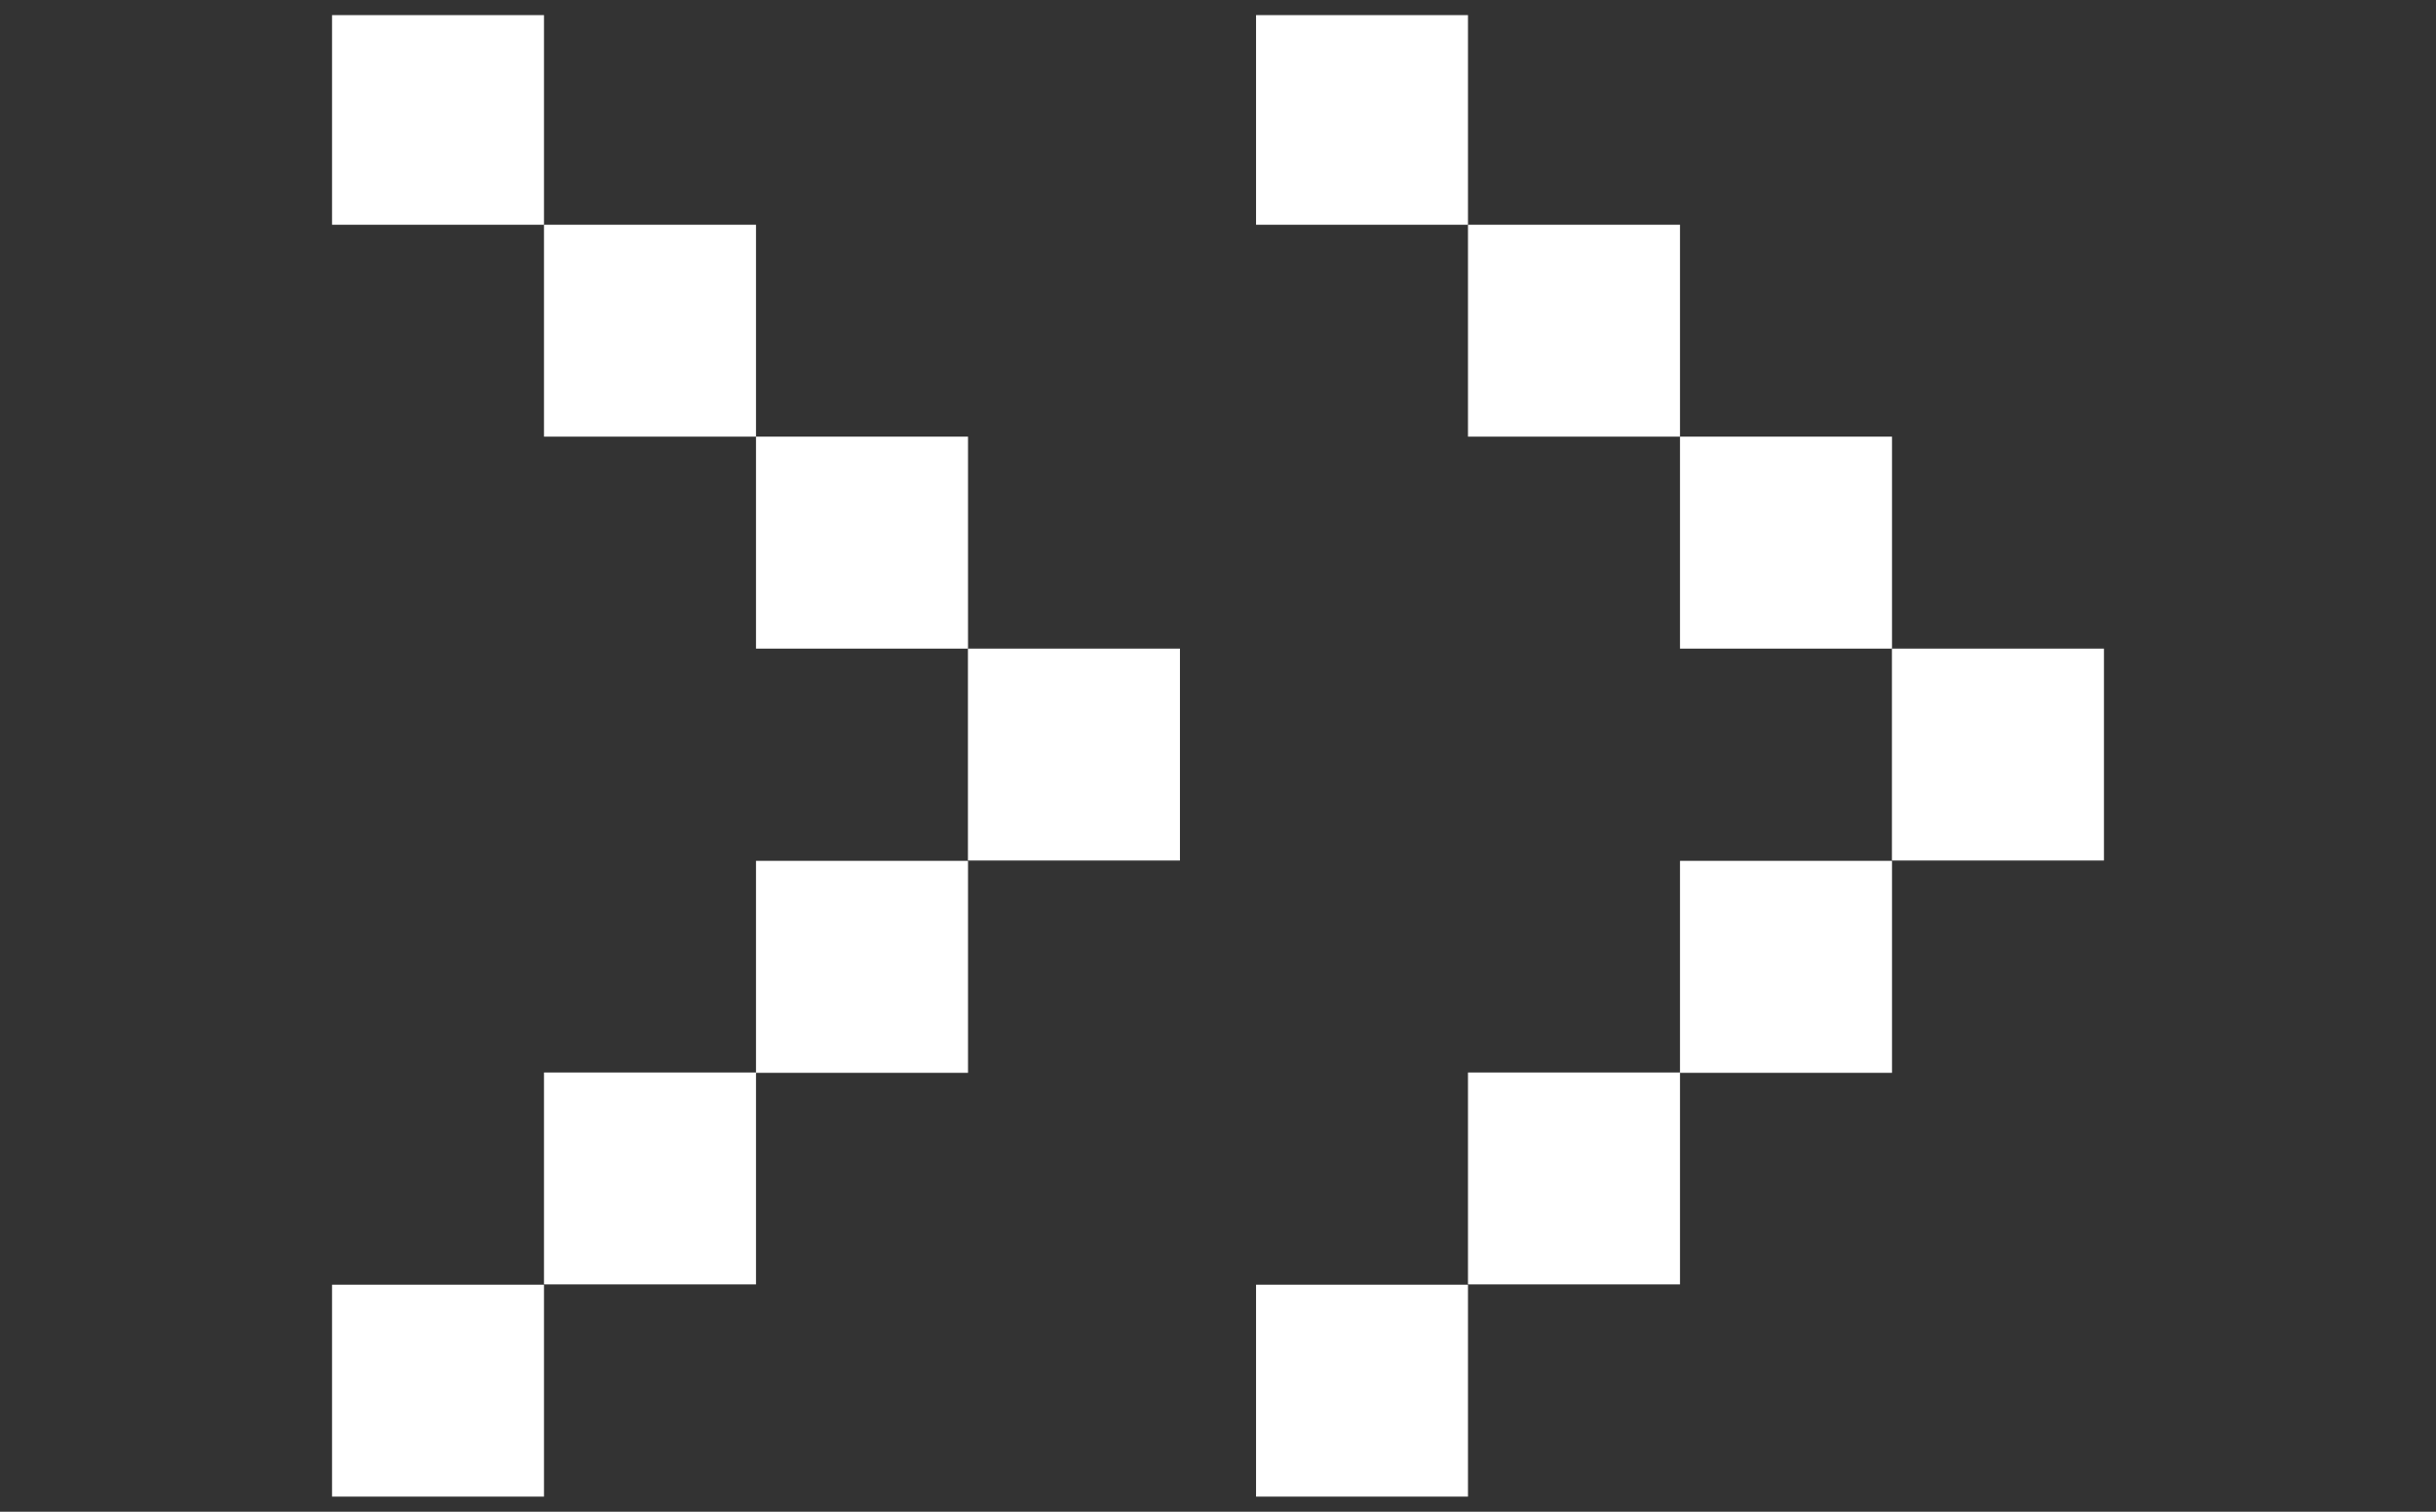 <svg viewBox="0 0 29 18" fill="none" xmlns="http://www.w3.org/2000/svg">
<rect x="0" y="0" width="29" height="18" fill="#333333" stroke="none"/>
<path d="M3.953 0.18H6.476V2.676H3.953V0.18Z" fill="white"/>
<path d="M6.476 2.676H9V5.199H6.476V2.676Z" fill="white"/>
<path d="M9 5.199H11.524V7.723H9V5.199Z" fill="white"/>
<path d="M9 10.25H11.524V12.774H9V10.25Z" fill="white"/>
<path d="M6.476 12.77H9V15.293H6.476V12.77Z" fill="white"/>
<path d="M3.953 15.297H6.476V17.82H3.953V15.297Z" fill="white"/>
<path d="M11.523 7.723H14.047V10.246H11.523V7.723Z" fill="white"/>
<path d="M14.953 0.18H17.476V2.676H14.953V0.18Z" fill="white"/>
<path d="M17.476 2.676H20V5.199H17.476V2.676Z" fill="white"/>
<path d="M20 5.199H22.524V7.723H20V5.199Z" fill="white"/>
<path d="M20 10.25H22.524V12.774H20V10.25Z" fill="white"/>
<path d="M17.476 12.77H20V15.293H17.476V12.77Z" fill="white"/>
<path d="M14.953 15.297H17.476V17.82H14.953V15.297Z" fill="white"/>
<path d="M22.523 7.723H25.047V10.246H22.523V7.723Z" fill="white"/>
</svg>
